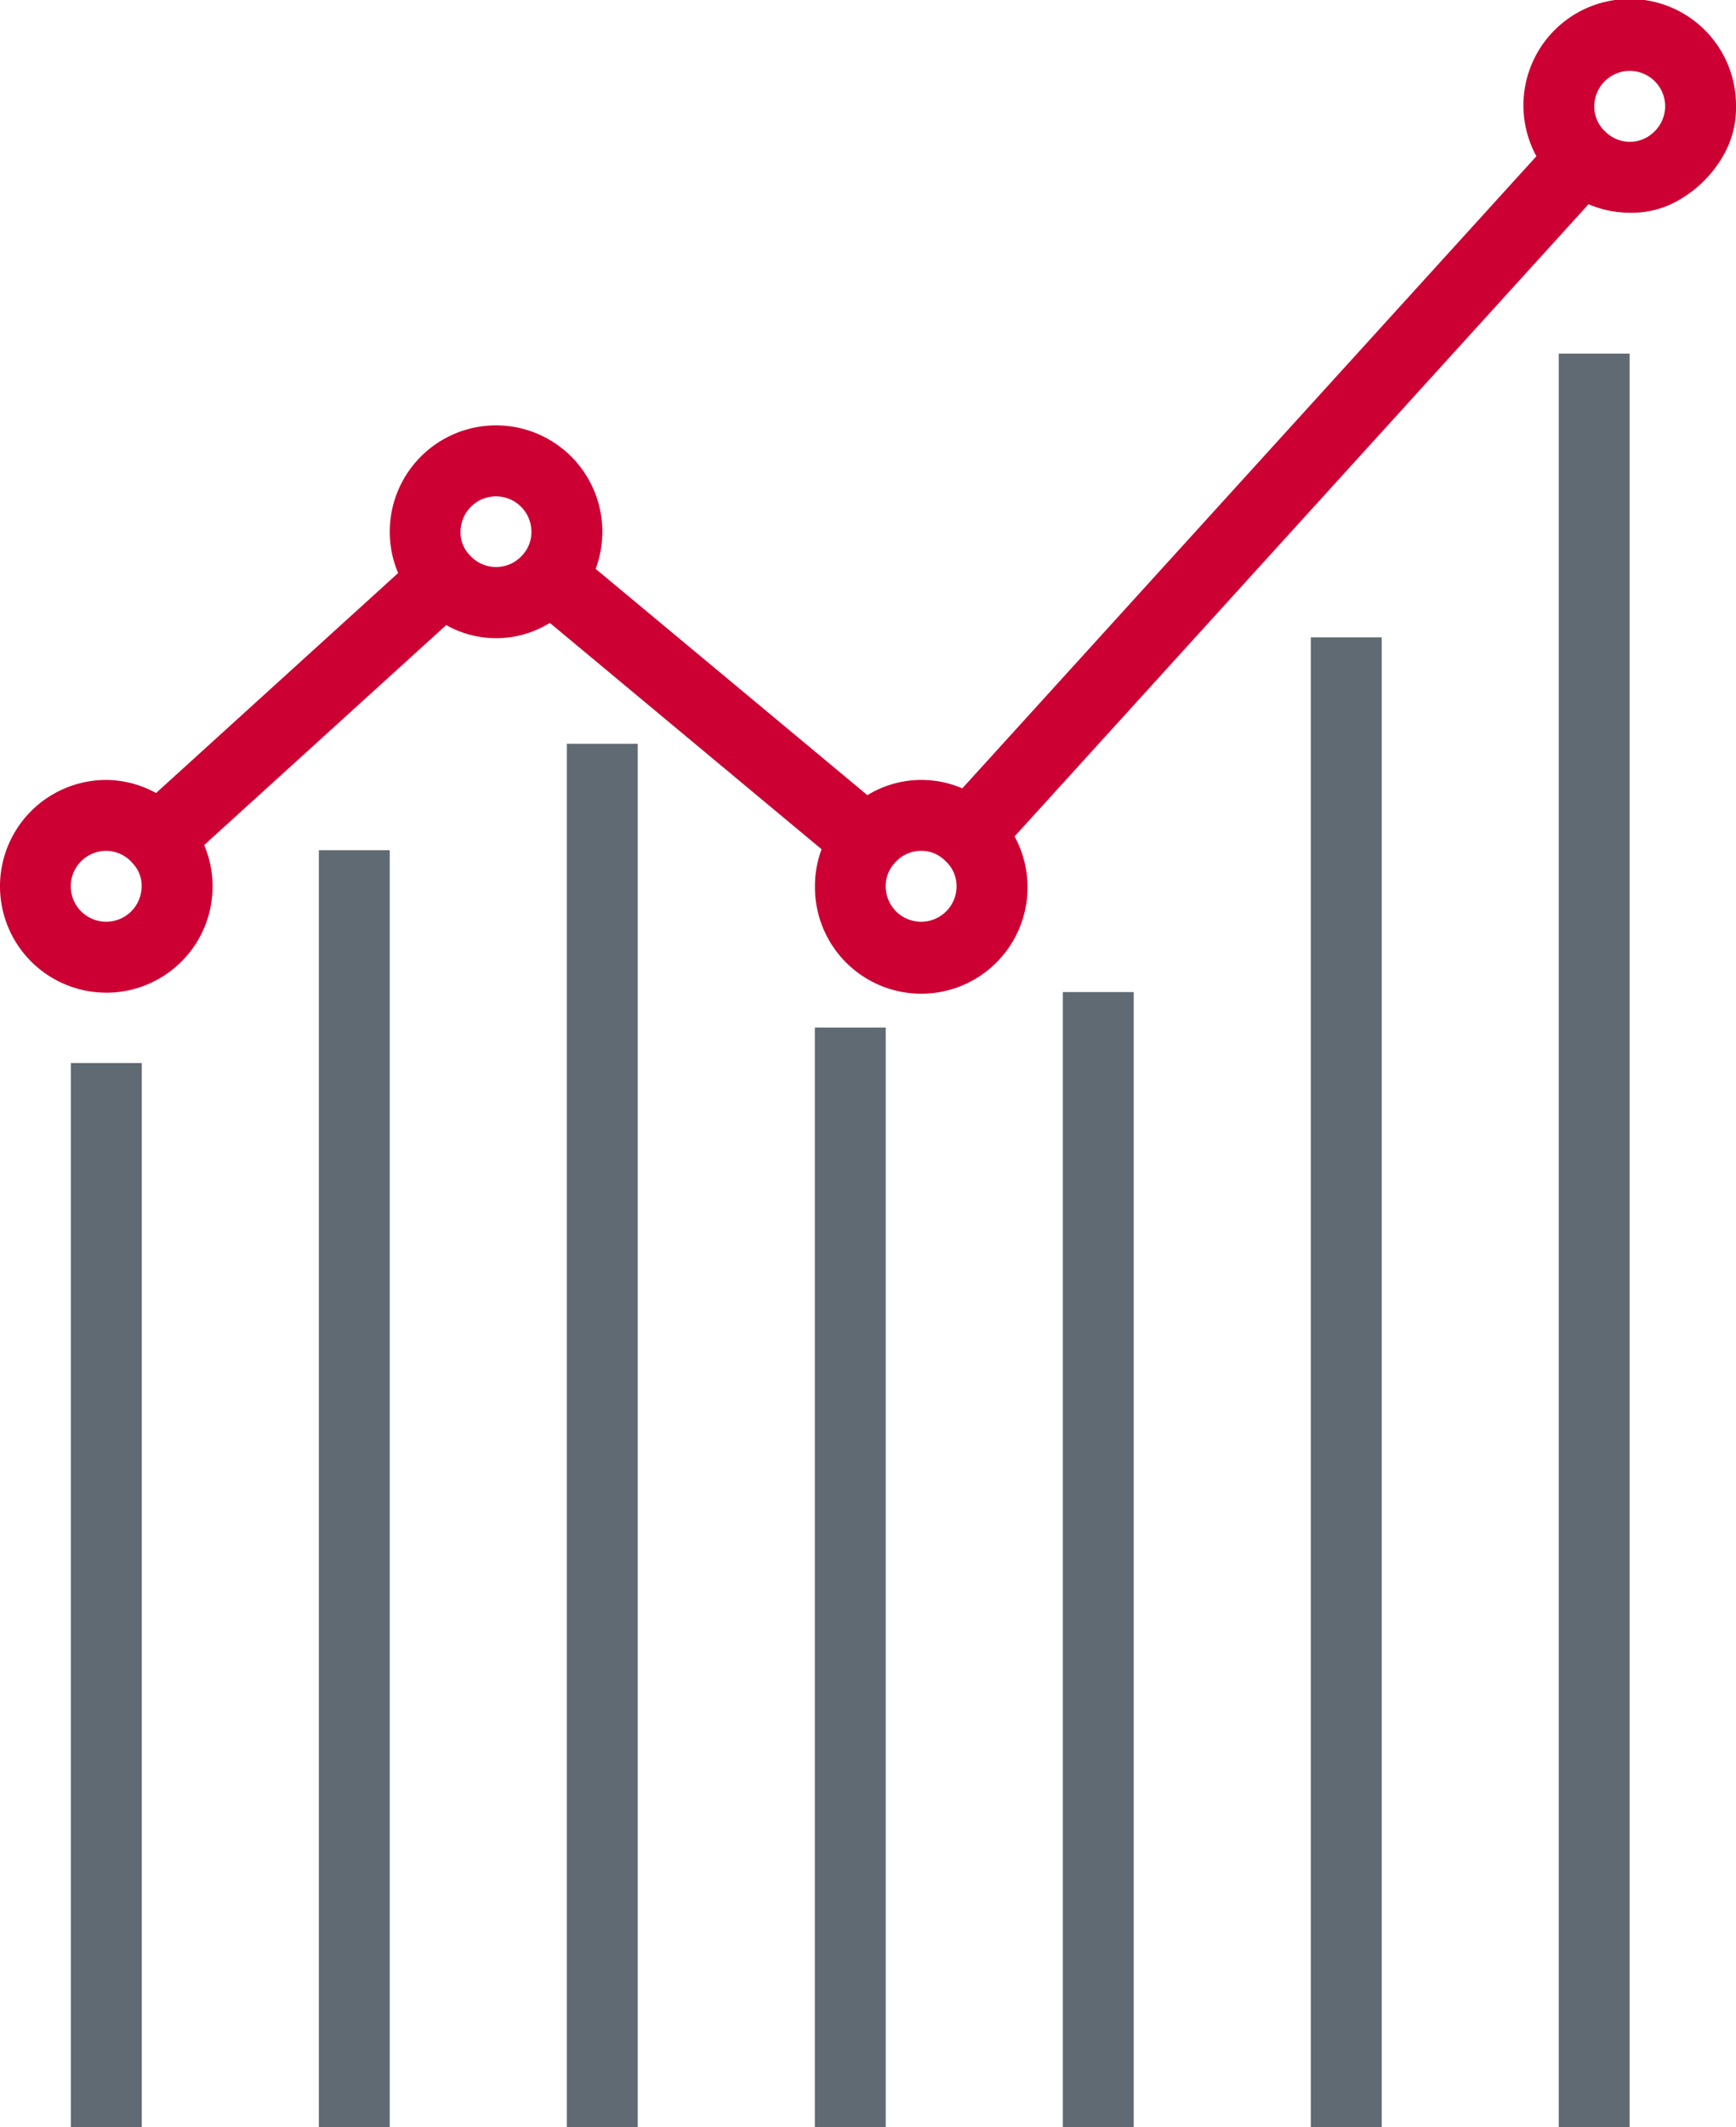 <svg id="Raise_GPA" data-name="Raise GPA" xmlns="http://www.w3.org/2000/svg" xmlns:xlink="http://www.w3.org/1999/xlink" width="65.334" height="80" viewBox="0 0 65.334 80">
  <defs>
    <clipPath id="clip-path">
      <rect id="Rectangle_198" data-name="Rectangle 198" width="65.334" height="80" fill="#c03"/>
    </clipPath>
  </defs>
  <g id="Group_479" data-name="Group 479">
    <rect id="Rectangle_191" data-name="Rectangle 191" width="2.668" height="40.021" transform="translate(2.668 39.979)" fill="#5f6a72"/>
    <rect id="Rectangle_192" data-name="Rectangle 192" width="2.668" height="48.025" transform="translate(12 31.975)" fill="#5f6a72"/>
    <rect id="Rectangle_193" data-name="Rectangle 193" width="2.668" height="52.027" transform="translate(21.333 27.973)" fill="#5f6a72"/>
    <rect id="Rectangle_194" data-name="Rectangle 194" width="2.668" height="41.355" transform="translate(30.666 38.645)" fill="#5f6a72"/>
    <rect id="Rectangle_195" data-name="Rectangle 195" width="2.668" height="42.689" transform="translate(39.999 37.311)" fill="#5f6a72"/>
    <rect id="Rectangle_196" data-name="Rectangle 196" width="2.668" height="56.029" transform="translate(49.332 23.971)" fill="#5f6a72"/>
    <rect id="Rectangle_197" data-name="Rectangle 197" width="2.668" height="66.701" transform="translate(58.663 13.299)" fill="#5f6a72"/>
    <g id="Group_478" data-name="Group 478">
      <g id="Group_477" data-name="Group 477" clip-path="url(#clip-path)">
        <path id="Path_1563" data-name="Path 1563" d="M4,37.334a3.995,3.995,0,0,0,3.684-5.552l9.109-8.273a3.835,3.835,0,0,0,3.9-.082l10.227,8.512a3.958,3.958,0,0,0-.249,1.395,4,4,0,1,0,7.512-1.876L59.784,7.681A3.937,3.937,0,0,0,61.334,8,3.52,3.52,0,0,0,62.9,7.674,4.494,4.494,0,0,0,64.85,5.861,3.579,3.579,0,0,0,65.334,4a4,4,0,1,0-7.512,1.876L36.216,29.65a3.891,3.891,0,0,0-3.572.256L22.417,21.395a4,4,0,1,0-7.434.157L5.873,29.825A3.944,3.944,0,0,0,4,29.333a4,4,0,1,0,0,8ZM61.333,2.667a1.328,1.328,0,0,1,.884,2.324,1.3,1.3,0,0,1-1.792-.032A1.273,1.273,0,0,1,60,4,1.335,1.335,0,0,1,61.333,2.667ZM34.666,32a1.246,1.246,0,0,1,.907.374,1.275,1.275,0,0,1,.427.959,1.333,1.333,0,1,1-2.667,0,1.276,1.276,0,0,1,.324-.861A1.314,1.314,0,0,1,34.666,32m-16-13.333A1.335,1.335,0,0,1,20,20a1.276,1.276,0,0,1-.324.861,1.324,1.324,0,0,1-2.013,0,1.2,1.2,0,0,1-.33-.857A1.335,1.335,0,0,1,18.667,18.667ZM4,32a1.316,1.316,0,0,1,1,.476,1.205,1.205,0,0,1,.329.857A1.333,1.333,0,1,1,4,32" fill="#c03"/>
      </g>
    </g>
  </g>
</svg>
